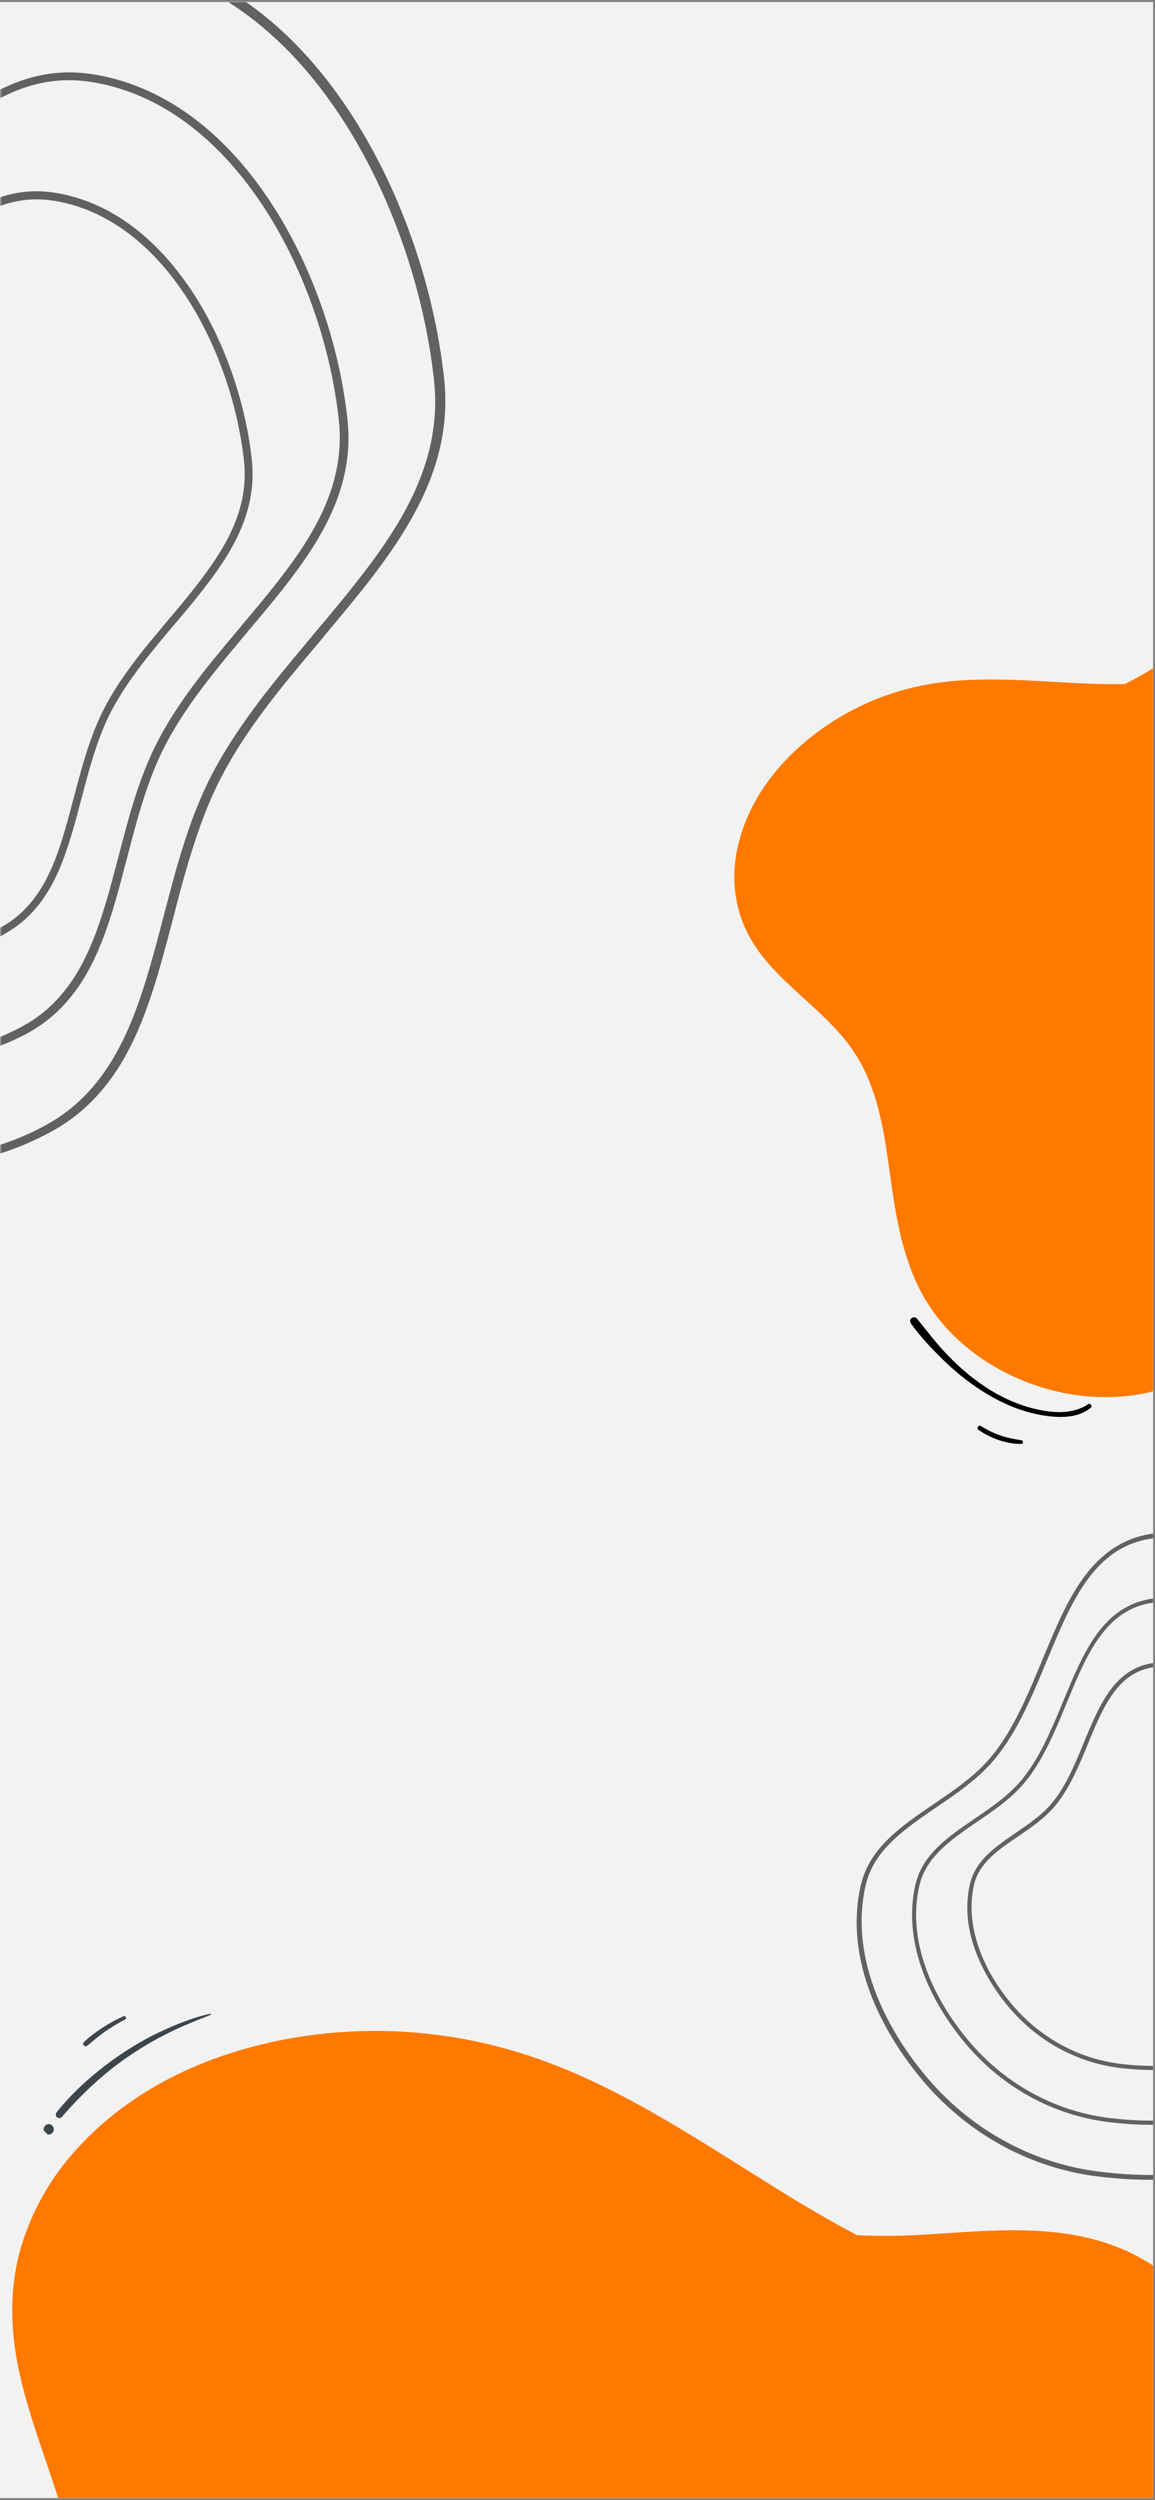 <svg xmlns="http://www.w3.org/2000/svg" xmlns:xlink="http://www.w3.org/1999/xlink" width="390" zoomAndPan="magnify" viewBox="0 0 292.5 633" height="844" preserveAspectRatio="xMidYMid meet" version="1.0"><rect x="0" y="0" width="292.5" height="633" fill="#808080" stroke="none"/><defs><filter x="0%" y="0%" width="100%" height="100%" id="c1ce5241de"><feColorMatrix values="0 0 0 0 1 0 0 0 0 1 0 0 0 0 1 0 0 0 1 0" color-interpolation-filters="sRGB"/></filter><clipPath id="5174464446"><path d="M 0 0.539 L 292 0.539 L 292 632.457 L 0 632.457 Z M 0 0.539 " clip-rule="nonzero"/></clipPath><clipPath id="eb43abdcfd"><path d="M 0 0.539 L 171 0.539 L 171 336 L 0 336 Z M 0 0.539 " clip-rule="nonzero"/></clipPath><mask id="60176e18d0"><g filter="url(#c1ce5241de)"><rect x="-29.25" width="351" fill="#000000" y="-63.3" height="759.6" fill-opacity="0.6"/></g></mask><clipPath id="34241b5838"><path d="M 0 0.539 L 113 0.539 L 113 296 L 0 296 Z M 0 0.539 " clip-rule="nonzero"/></clipPath><clipPath id="ddf44b376e"><path d="M -211.75 73 L 67.32 -37.73 L 171.977 226.027 L -107.094 336.758 Z M -211.75 73 " clip-rule="nonzero"/></clipPath><clipPath id="bb17c3d02e"><path d="M -211.75 73 L 67.32 -37.73 L 171.977 226.027 L -107.094 336.758 Z M -211.75 73 " clip-rule="nonzero"/></clipPath><clipPath id="ddfeca2e1c"><path d="M 0 18 L 89 18 L 89 270 L 0 270 Z M 0 18 " clip-rule="nonzero"/></clipPath><clipPath id="d89764fb36"><path d="M -211.75 73 L 67.32 -37.73 L 171.977 226.027 L -107.094 336.758 Z M -211.75 73 " clip-rule="nonzero"/></clipPath><clipPath id="90c4bc6d69"><path d="M -211.75 73 L 67.32 -37.73 L 171.977 226.027 L -107.094 336.758 Z M -211.75 73 " clip-rule="nonzero"/></clipPath><clipPath id="4caa95b84c"><path d="M 0 48 L 64 48 L 64 243 L 0 243 Z M 0 48 " clip-rule="nonzero"/></clipPath><clipPath id="773ccd2526"><path d="M -211.75 73 L 67.32 -37.73 L 171.977 226.027 L -107.094 336.758 Z M -211.75 73 " clip-rule="nonzero"/></clipPath><clipPath id="6e0475f67a"><path d="M -211.75 73 L 67.32 -37.73 L 171.977 226.027 L -107.094 336.758 Z M -211.75 73 " clip-rule="nonzero"/></clipPath><clipPath id="2a1ee07927"><rect x="0" width="171" y="0" height="336"/></clipPath><clipPath id="a94ffd06e9"><path d="M 0 514 L 292 514 L 292 632.457 L 0 632.457 Z M 0 514 " clip-rule="nonzero"/></clipPath><clipPath id="baec21d4ba"><path d="M -86.016 568.781 L 262.941 446.191 L 378.09 773.961 L 29.129 896.551 Z M -86.016 568.781 " clip-rule="nonzero"/></clipPath><clipPath id="d808423f40"><path d="M -86.016 568.781 L 262.941 446.191 L 378.09 773.961 L 29.129 896.551 Z M -86.016 568.781 " clip-rule="nonzero"/></clipPath><clipPath id="a3874b909a"><path d="M 230 333 L 277 333 L 277 359 L 230 359 Z M 230 333 " clip-rule="nonzero"/></clipPath><clipPath id="8042e5539d"><path d="M 263.988 321.062 L 277.863 359.039 L 243.402 371.629 L 229.527 333.652 Z M 263.988 321.062 " clip-rule="nonzero"/></clipPath><clipPath id="64fed477ba"><path d="M 263.988 321.062 L 277.863 359.039 L 243.402 371.629 L 229.527 333.652 Z M 263.988 321.062 " clip-rule="nonzero"/></clipPath><clipPath id="e87f556860"><path d="M 247 360 L 260 360 L 260 366 L 247 366 Z M 247 360 " clip-rule="nonzero"/></clipPath><clipPath id="3197471e2b"><path d="M 263.988 321.062 L 277.863 359.039 L 243.402 371.629 L 229.527 333.652 Z M 263.988 321.062 " clip-rule="nonzero"/></clipPath><clipPath id="fdae3245b5"><path d="M 263.988 321.062 L 277.863 359.039 L 243.402 371.629 L 229.527 333.652 Z M 263.988 321.062 " clip-rule="nonzero"/></clipPath><mask id="6704dbb12f"><g filter="url(#c1ce5241de)"><rect x="-29.25" width="351" fill="#000000" y="-63.3" height="759.6" fill-opacity="0.89"/></g></mask><clipPath id="1c60d0c5a6"><path d="M 10 12 L 49.668 12 L 49.668 40 L 10 40 Z M 10 12 " clip-rule="nonzero"/></clipPath><clipPath id="e78e2539bb"><path d="M 49.609 12.945 L 13.609 48.945 L 0.902 36.238 L 36.902 0.238 Z M 49.609 12.945 " clip-rule="nonzero"/></clipPath><clipPath id="689b3d0f24"><path d="M 49.609 12.945 L 13.609 48.945 L 0.902 36.238 L 36.902 0.238 Z M 49.609 12.945 " clip-rule="nonzero"/></clipPath><clipPath id="3d3e8c1683"><path d="M 17 13 L 28 13 L 28 22 L 17 22 Z M 17 13 " clip-rule="nonzero"/></clipPath><clipPath id="b23fcc1aaa"><path d="M 49.609 12.945 L 13.609 48.945 L 0.902 36.238 L 36.902 0.238 Z M 49.609 12.945 " clip-rule="nonzero"/></clipPath><clipPath id="473f5e0170"><path d="M 49.609 12.945 L 13.609 48.945 L 0.902 36.238 L 36.902 0.238 Z M 49.609 12.945 " clip-rule="nonzero"/></clipPath><clipPath id="72ebaa6eb1"><path d="M 7 40 L 10 40 L 10 44 L 7 44 Z M 7 40 " clip-rule="nonzero"/></clipPath><clipPath id="ccf1957d26"><path d="M 49.609 12.945 L 13.609 48.945 L 0.902 36.238 L 36.902 0.238 Z M 49.609 12.945 " clip-rule="nonzero"/></clipPath><clipPath id="b04f97a09d"><path d="M 49.609 12.945 L 13.609 48.945 L 0.902 36.238 L 36.902 0.238 Z M 49.609 12.945 " clip-rule="nonzero"/></clipPath><clipPath id="eab9137807"><rect x="0" width="50" y="0" height="50"/></clipPath><clipPath id="60086de7d6"><path d="M 185 151 L 292 151 L 292 354 L 185 354 Z M 185 151 " clip-rule="nonzero"/></clipPath><clipPath id="7d7fbde776"><path d="M 144.066 252.648 L 275.16 105.719 L 413.711 229.336 L 282.617 376.27 Z M 144.066 252.648 " clip-rule="nonzero"/></clipPath><clipPath id="cbbd4096e8"><path d="M 144.066 252.648 L 275.16 105.719 L 413.711 229.336 L 282.617 376.27 Z M 144.066 252.648 " clip-rule="nonzero"/></clipPath><mask id="a29f674d0d"><g filter="url(#c1ce5241de)"><rect x="-29.25" width="351" fill="#000000" y="-63.3" height="759.6" fill-opacity="0.6"/></g></mask><clipPath id="bb97cfcbd6"><path d="M 30 15 L 105 15 L 105 180 L 30 180 Z M 30 15 " clip-rule="nonzero"/></clipPath><clipPath id="10012a6988"><path d="M -1.738 99.031 L 115.801 -1.988 L 211.453 109.301 L 93.918 210.324 Z M -1.738 99.031 " clip-rule="nonzero"/></clipPath><clipPath id="81c7f4b7c8"><path d="M -1.738 99.031 L 115.801 -1.988 L 211.453 109.301 L 93.918 210.324 Z M -1.738 99.031 " clip-rule="nonzero"/></clipPath><clipPath id="295c090a7d"><path d="M 29 16 L 105 16 L 105 180 L 29 180 Z M 29 16 " clip-rule="nonzero"/></clipPath><clipPath id="c9f1f962e7"><path d="M -1.738 99.031 L 115.801 -1.988 L 211.453 109.301 L 93.918 210.324 Z M -1.738 99.031 " clip-rule="nonzero"/></clipPath><clipPath id="1f5fb662a6"><path d="M -1.738 99.031 L 115.801 -1.988 L 211.453 109.301 L 93.918 210.324 Z M -1.738 99.031 " clip-rule="nonzero"/></clipPath><clipPath id="b12399564b"><path d="M 43 32 L 105 32 L 105 166 L 43 166 Z M 43 32 " clip-rule="nonzero"/></clipPath><clipPath id="387417cef4"><path d="M -1.738 99.031 L 115.801 -1.988 L 211.453 109.301 L 93.918 210.324 Z M -1.738 99.031 " clip-rule="nonzero"/></clipPath><clipPath id="27c3d0ef14"><path d="M -1.738 99.031 L 115.801 -1.988 L 211.453 109.301 L 93.918 210.324 Z M -1.738 99.031 " clip-rule="nonzero"/></clipPath><clipPath id="a3ee5243f3"><path d="M 57 48 L 105 48 L 105 153 L 57 153 Z M 57 48 " clip-rule="nonzero"/></clipPath><clipPath id="8322c975b8"><path d="M -1.738 99.031 L 115.801 -1.988 L 211.453 109.301 L 93.918 210.324 Z M -1.738 99.031 " clip-rule="nonzero"/></clipPath><clipPath id="33f77e398d"><path d="M -1.738 99.031 L 115.801 -1.988 L 211.453 109.301 L 93.918 210.324 Z M -1.738 99.031 " clip-rule="nonzero"/></clipPath><clipPath id="239b889016"><rect x="0" width="105" y="0" height="210"/></clipPath></defs><g clip-path="url(#5174464446)"><path fill="#ffffff" d="M 0 0.539 L 292 0.539 L 292 632.461 L 0 632.461 Z M 0 0.539 " fill-opacity="1" fill-rule="nonzero"/><path fill="#f2f2f2" d="M 0 0.539 L 292 0.539 L 292 632.461 L 0 632.461 Z M 0 0.539 " fill-opacity="1" fill-rule="nonzero"/></g><g clip-path="url(#eb43abdcfd)"><g mask="url(#60176e18d0)"><g transform="matrix(1, 0, 0, 1, 0, -0)"><g clip-path="url(#2a1ee07927)"><g clip-path="url(#34241b5838)"><g clip-path="url(#ddf44b376e)"><g clip-path="url(#bb17c3d02e)"><path fill="#000000" d="M 5.109 290.219 C -26.918 302.926 -64.508 291 -91.359 278.035 C -122.391 263.066 -146.297 236.578 -158.594 203.516 C -164.891 186.551 -168.258 169.242 -168.281 153.34 C -168.285 135.137 -164.043 118.965 -155.664 105.363 C -147.812 92.625 -135.266 86.773 -118.812 81.938 C -115.582 80.984 -112.223 80.09 -109.02 79.199 C -97.082 75.941 -84.73 72.625 -74.273 66.18 L -73.758 67.07 L -74.273 66.18 C -65.844 60.977 -57.539 53.797 -47.289 42.844 C -43.293 38.578 -39.281 34.09 -35.484 29.738 L -34.906 29.129 C -30.41 24.062 -26.625 19.828 -22.703 15.648 C -7.324 -0.57 10.164 -15.051 33.566 -11.324 C 54.516 -7.992 73.445 5.543 88.246 27.828 C 101.027 47.086 109.887 71.891 112.488 95.953 C 114.695 116.672 104.309 133.203 92.793 147.996 C 89.156 152.613 85.293 157.207 81.551 161.695 L 81.523 161.762 C 78.805 164.973 75.984 168.336 73.258 171.656 C 67.852 178.285 61.023 187.117 56.012 196.816 C 51.668 205.156 48.852 214.309 46.828 221.344 C 45.781 225.039 44.801 228.766 43.875 232.359 C 42.613 237.176 41.328 242.062 39.938 246.824 C 35.297 262.277 28.875 277.781 13.168 286.422 C 10.512 287.855 7.848 289.133 5.109 290.219 Z M -129.738 87.75 C -140.176 91.891 -148.355 97.324 -153.93 106.426 C -162.102 119.727 -166.219 135.52 -166.203 153.336 C -166.18 168.965 -162.906 186.035 -156.641 202.793 C -144.527 235.383 -121.02 261.43 -90.445 276.195 C -61.762 290.074 -20.652 302.738 12.184 284.625 C 27.219 276.363 33.469 261.254 37.957 246.242 C 39.367 241.527 40.652 236.645 41.883 231.891 C 42.836 228.23 43.82 224.508 44.848 220.762 C 46.879 213.617 49.754 204.328 54.156 195.855 C 59.289 186.059 66.176 177.094 71.609 170.398 C 74.32 167.027 77.16 163.715 79.855 160.457 L 79.887 160.391 C 83.645 155.945 87.508 151.352 91.098 146.758 C 102.375 132.332 112.547 116.215 110.395 96.184 C 107.828 72.488 99.145 47.996 86.508 28.957 C 68.211 1.445 47.406 -7.031 33.211 -9.328 C 10.734 -12.926 -6.246 1.191 -21.273 17.051 C -25.211 21.18 -28.949 25.398 -33.449 30.461 L -34.023 31.074 C -37.867 35.441 -41.836 39.914 -45.875 44.195 C -52.859 51.668 -62.25 61.082 -73.281 67.863 C -84 74.469 -96.492 77.84 -108.59 81.109 C -111.793 81.996 -115.152 82.895 -118.336 83.828 C -122.324 85.082 -126.148 86.324 -129.738 87.75 Z M -129.738 87.75 " fill-opacity="1" fill-rule="nonzero"/><path fill="#000000" d="M 4.637 290.406 C -27.391 303.113 -64.98 291.188 -91.832 278.223 C -122.863 263.254 -146.77 236.766 -159.066 203.703 C -165.363 186.738 -168.73 169.43 -168.754 153.527 C -168.758 135.324 -164.516 119.152 -156.133 105.551 C -148.285 92.812 -135.738 86.961 -119.285 82.125 C -116.055 81.172 -112.691 80.277 -109.492 79.387 C -97.555 76.129 -85.203 72.812 -74.746 66.367 L -74.23 67.258 L -74.746 66.367 C -66.316 61.164 -58.012 53.984 -47.762 43.031 C -43.766 38.766 -39.754 34.277 -35.957 29.926 L -35.379 29.316 C -30.883 24.25 -27.098 20.016 -23.176 15.836 C -7.797 -0.383 9.691 -14.863 33.094 -11.137 C 54.043 -7.805 72.973 5.73 87.773 28.016 C 100.555 47.273 109.414 72.078 112.016 96.141 C 114.223 116.859 103.836 133.391 92.32 148.184 C 88.684 152.801 84.82 157.395 81.078 161.883 L 81.051 161.949 C 78.336 165.16 75.512 168.523 72.785 171.844 C 67.379 178.473 60.551 187.305 55.543 197.004 C 51.195 205.344 48.379 214.496 46.355 221.531 C 45.309 225.227 44.328 228.953 43.402 232.547 C 42.141 237.363 40.855 242.25 39.465 247.012 C 34.824 262.465 28.402 277.969 12.695 286.609 C 10.039 288.043 7.375 289.32 4.637 290.406 Z M -130.211 87.938 C -140.648 92.078 -148.828 97.512 -154.402 106.613 C -162.574 119.914 -166.691 135.707 -166.676 153.523 C -166.652 169.152 -163.379 186.223 -157.113 202.98 C -145 235.57 -121.492 261.617 -90.918 276.383 C -62.234 290.262 -21.125 302.926 11.711 284.812 C 26.746 276.551 32.996 261.441 37.484 246.43 C 38.895 241.715 40.18 236.832 41.41 232.078 C 42.367 228.418 43.348 224.695 44.379 220.949 C 46.406 213.805 49.281 204.516 53.684 196.043 C 58.816 186.246 65.703 177.281 71.137 170.586 C 73.848 167.215 76.688 163.902 79.387 160.645 L 79.414 160.578 C 83.172 156.133 87.035 151.539 90.625 146.945 C 101.902 132.52 112.074 116.402 109.922 96.371 C 107.355 72.676 98.676 48.184 86.035 29.141 C 67.738 1.633 46.934 -6.844 32.738 -9.141 C 10.262 -12.738 -6.719 1.379 -21.746 17.238 C -25.684 21.367 -29.422 25.586 -33.918 30.648 L -34.496 31.262 C -38.34 35.629 -42.309 40.102 -46.348 44.383 C -53.332 51.855 -62.719 61.27 -73.75 68.051 C -84.473 74.656 -96.965 78.027 -109.062 81.297 C -112.266 82.184 -115.625 83.078 -118.809 84.016 C -122.797 85.27 -126.621 86.512 -130.211 87.938 Z M -130.211 87.938 " fill-opacity="1" fill-rule="nonzero"/></g></g></g><g clip-path="url(#ddfeca2e1c)"><g clip-path="url(#d89764fb36)"><g clip-path="url(#90c4bc6d69)"><path fill="#000000" d="M 0.375 264.652 C -25.746 275.016 -56.406 265.258 -78.309 254.703 C -103.586 242.535 -123.078 220.969 -133.117 194.008 C -138.27 180.195 -140.996 166.023 -140.98 153.113 C -140.977 138.242 -137.512 125.059 -130.715 113.945 C -124.301 103.523 -114.055 98.75 -100.598 94.777 C -98 94.02 -95.242 93.254 -92.629 92.543 C -82.91 89.891 -72.844 87.152 -64.363 81.93 C -57.5 77.73 -50.746 71.879 -42.406 62.996 L -41.645 63.676 L -42.406 62.996 C -39.145 59.512 -35.934 55.887 -32.801 52.348 L -32.348 51.84 C -28.785 47.859 -25.625 44.254 -22.387 40.836 C -9.82 27.594 4.453 15.754 23.602 18.816 C 40.703 21.543 56.176 32.57 68.27 50.789 C 78.711 66.492 85.914 86.707 88.008 106.32 C 89.812 123.266 81.328 136.746 71.898 148.797 C 68.953 152.535 65.797 156.301 62.703 159.938 L 62.676 160.004 C 60.488 162.621 58.176 165.34 55.98 168.07 C 51.613 173.465 46.047 180.652 41.949 188.512 C 38.398 195.277 36.113 202.742 34.504 208.465 C 33.676 211.477 32.863 214.531 32.109 217.453 C 31.09 221.355 30.059 225.375 28.906 229.223 C 25.125 241.875 19.863 254.516 7.027 261.574 C 4.824 262.777 2.594 263.773 0.375 264.652 Z M -109.359 99.84 C -117.816 103.191 -124.473 107.637 -129 114.957 C -135.656 125.746 -138.996 138.551 -138.988 153.035 C -138.984 165.719 -136.305 179.637 -131.246 193.211 C -121.395 219.699 -102.277 240.871 -77.465 252.84 C -54.141 264.086 -20.723 274.445 5.91 259.723 C 18.074 253.039 23.164 240.793 26.793 228.582 C 27.965 224.785 28.91 220.965 29.988 216.93 C 30.77 213.938 31.582 210.883 32.41 207.875 C 34.031 202.039 36.391 194.488 40.023 187.523 C 44.18 179.531 49.805 172.215 54.246 166.734 C 56.492 163.988 58.754 161.285 60.988 158.648 L 61.016 158.582 C 64.066 154.969 67.219 151.203 70.164 147.465 C 79.34 135.73 87.559 122.684 85.812 106.43 C 83.73 87.133 76.66 67.25 66.383 51.812 C 58.207 39.473 44 24.062 23.113 20.758 C 4.91 17.867 -8.871 29.293 -21.043 42.16 C -24.25 45.512 -27.414 49.117 -30.926 53.078 L -31.379 53.59 C -34.512 57.129 -37.75 60.816 -41.016 64.301 C -46.695 70.379 -54.359 78.07 -63.367 83.613 C -72.113 88.996 -82.273 91.77 -92.152 94.43 C -94.766 95.141 -97.477 95.891 -100.074 96.645 C -103.332 97.664 -106.477 98.695 -109.359 99.84 Z M -109.359 99.84 " fill-opacity="1" fill-rule="nonzero"/></g></g></g><g clip-path="url(#4caa95b84c)"><g clip-path="url(#773ccd2526)"><g clip-path="url(#6e0475f67a)"><path fill="#000000" d="M -3.867 238.945 C -24.129 246.984 -47.844 239.445 -64.75 231.281 C -84.352 221.84 -99.402 205.121 -107.188 184.266 C -111.148 173.59 -113.262 162.617 -113.289 152.625 C -113.324 141.102 -110.598 130.891 -105.316 122.289 C -100.332 114.188 -92.348 110.473 -81.93 107.379 C -79.918 106.801 -77.793 106.23 -75.781 105.648 C -68.281 103.605 -60.531 101.512 -54.027 97.508 L -53.508 98.398 L -54.027 97.508 C -48.75 94.27 -43.547 89.742 -37.168 82.949 C -34.68 80.266 -32.18 77.469 -29.777 74.711 L -29.445 74.309 C -26.613 71.105 -24.219 68.461 -21.758 65.844 C -12 55.578 -0.973 46.445 13.902 48.797 C 27.203 50.902 39.145 59.504 48.496 73.562 C 56.594 85.711 62.156 101.379 63.777 116.484 C 65.176 129.652 58.613 140.129 51.312 149.422 C 49.078 152.332 46.617 155.223 44.23 158.027 C 42.527 160.07 40.727 162.148 39.016 164.305 C 35.625 168.438 31.383 174.004 28.195 180.027 C 25.488 185.199 23.719 190.934 22.469 195.363 C 21.812 197.703 21.203 200.023 20.621 202.277 L 20.59 202.34 C 19.809 205.332 19 208.387 18.105 211.367 C 15.16 221.172 11.074 230.992 1.113 236.477 C -0.406 237.465 -2.117 238.25 -3.867 238.945 Z M -88.559 111.758 C -95.027 114.324 -100.133 117.719 -103.582 123.352 C -113.109 138.887 -113.746 160.844 -105.281 183.562 C -97.703 203.902 -82.977 220.199 -63.887 229.465 C -45.953 238.148 -20.219 246.09 0.23 234.805 C 9.57 229.676 13.438 220.27 16.227 210.906 C 17.094 207.992 17.848 205.07 18.688 201.949 L 18.715 201.883 C 19.297 199.629 19.938 197.242 20.594 194.906 C 21.871 190.406 23.699 184.543 26.488 179.172 C 29.715 172.973 34.078 167.301 37.496 163.102 C 39.23 160.996 41.012 158.867 42.715 156.824 C 45.102 154.02 47.516 151.148 49.75 148.238 C 56.777 139.215 63.137 129.203 61.793 116.723 C 60.176 101.895 54.742 86.555 46.867 74.699 C 40.59 65.215 29.66 53.371 13.613 50.824 C -0.336 48.598 -10.902 57.383 -20.262 67.273 C -22.723 69.891 -25.07 72.516 -27.902 75.719 L -28.234 76.121 C -30.656 78.832 -33.137 81.676 -35.672 84.379 C -40.094 89.082 -45.988 95.031 -52.992 99.285 C -59.762 103.449 -67.656 105.598 -75.25 107.68 C -77.281 108.211 -79.402 108.781 -81.352 109.391 C -83.918 110.082 -86.289 110.859 -88.559 111.758 Z M -88.559 111.758 " fill-opacity="1" fill-rule="nonzero"/></g></g></g></g></g></g></g><g clip-path="url(#a94ffd06e9)"><g clip-path="url(#baec21d4ba)"><g clip-path="url(#d808423f40)"><path fill="#ff7900" d="M 318.469 625.91 C 317.672 607.691 310.43 588.75 296.613 577.086 C 300.031 574.957 305.984 569.062 305.789 569.223 C 302.512 571.906 298.941 574.121 295.078 575.867 C 294.535 575.445 294.008 575.008 293.445 574.609 C 275.359 561.719 253.477 564.645 233.855 565.789 C 228.27 566.133 222.684 566.184 217.094 565.941 C 210.594 562.535 204.211 558.781 197.914 554.887 C 176.633 541.723 155.648 527.242 132.188 519.918 C 122.379 516.836 112.344 515 102.078 514.414 C 91.812 513.828 81.633 514.512 71.539 516.461 C 51.98 520.301 33.16 528.922 19.367 544.191 C 15.953 547.906 13.027 551.977 10.59 556.395 C 8.152 560.816 6.27 565.461 4.941 570.328 C 2.363 580.113 2.645 590.477 4.891 600.668 C 9.391 621.09 19.988 640.125 20.32 661.262 C 20.664 683.164 11.648 703.152 4.434 722.508 C -2.68 741.59 -9.211 762.047 -6.457 783.648 C -4.133 801.883 4.156 819.055 15.672 833.004 C 27.531 847.371 42.82 858.289 59.422 864.203 C 77 870.465 95.832 870.289 113.031 865.688 C 130.656 860.977 146.934 851.438 160.441 838.801 C 167.578 832.113 173.895 824.727 179.391 816.637 C 186.305 806.488 192.18 795.535 198.41 784.863 C 204.574 774.312 211.188 764.117 219.227 755.215 C 226.977 746.629 235.711 739.199 244.637 732.098 C 262.559 717.844 281.488 704.676 296.332 686.523 C 309.836 670.016 319.492 649.293 318.469 625.91 Z M 318.469 625.91 " fill-opacity="1" fill-rule="nonzero"/></g></g></g><g clip-path="url(#a3874b909a)"><g clip-path="url(#8042e5539d)"><g clip-path="url(#64fed477ba)"><path fill="#000000" d="M 275.531 355.547 C 272.281 357.723 268.273 357.816 264.531 357.199 C 261.289 356.676 258.141 355.668 255.164 354.297 C 249.168 351.531 244.012 347.344 239.492 342.586 C 236.895 339.848 234.645 336.832 232.266 333.914 C 231.48 332.941 229.934 334 230.672 335.059 C 232.695 337.93 235.148 340.578 237.613 343.082 C 240.074 345.57 242.68 347.895 245.496 349.965 C 250.98 354 257.121 357.16 263.887 358.316 C 267.988 359.004 272.762 359.211 276.188 356.473 C 276.738 356.016 276.129 355.137 275.531 355.547 Z M 275.531 355.547 " fill-opacity="1" fill-rule="nonzero"/></g></g></g><g clip-path="url(#e87f556860)"><g clip-path="url(#3197471e2b)"><g clip-path="url(#fdae3245b5)"><path fill="#000000" d="M 258.699 364.668 C 256.879 364.375 255.031 364.043 253.293 363.43 C 251.57 362.832 249.93 362.008 248.391 361.035 C 247.828 360.68 247.219 361.641 247.773 362.012 C 250.926 364.168 254.812 365.625 258.66 365.578 C 259.176 365.582 259.207 364.754 258.699 364.668 Z M 258.699 364.668 " fill-opacity="1" fill-rule="nonzero"/></g></g></g><g mask="url(#6704dbb12f)"><g transform="matrix(1, 0, 0, 1, 4, 497)"><g clip-path="url(#eab9137807)"><g clip-path="url(#1c60d0c5a6)"><g clip-path="url(#e78e2539bb)"><g clip-path="url(#689b3d0f24)"><path fill="#253036" d="M 49.203 12.859 C 46.227 13.512 43.316 14.531 40.508 15.684 C 37.723 16.832 34.977 18.117 32.344 19.586 C 27.023 22.566 22.035 26.16 17.5 30.238 C 14.938 32.555 12.539 35.055 10.383 37.762 C 10.074 38.141 10.02 38.648 10.383 39.012 C 10.707 39.336 11.324 39.371 11.633 39.012 C 15.598 34.465 19.867 30.211 24.633 26.504 C 29.328 22.848 34.465 19.719 39.82 17.148 C 42.914 15.66 46.102 14.426 49.281 13.168 C 49.465 13.086 49.406 12.812 49.203 12.859 Z M 49.203 12.859 " fill-opacity="1" fill-rule="nonzero"/></g></g></g><g clip-path="url(#3d3e8c1683)"><g clip-path="url(#b23fcc1aaa)"><g clip-path="url(#473f5e0170)"><path fill="#253036" d="M 27.258 13.5 C 25.426 14.328 23.648 15.281 21.957 16.391 C 20.309 17.473 18.645 18.645 17.242 20.047 C 16.672 20.617 17.516 21.41 18.125 20.926 C 19.648 19.684 21.109 18.398 22.73 17.289 C 24.328 16.188 25.98 15.184 27.699 14.293 C 28.238 14.02 27.789 13.254 27.258 13.5 Z M 27.258 13.5 " fill-opacity="1" fill-rule="nonzero"/></g></g></g><g clip-path="url(#72ebaa6eb1)"><g clip-path="url(#ccf1957d26)"><g clip-path="url(#b04f97a09d)"><path fill="#253036" d="M 7.121 41.723 C 7.113 41.75 7.098 41.785 7.098 41.82 C 6.957 42.227 7.121 42.762 7.43 43.055 C 7.676 43.285 7.984 43.434 8.34 43.434 C 8.672 43.434 9.008 43.293 9.246 43.055 C 9.414 42.887 9.52 42.691 9.582 42.473 C 9.633 42.262 9.641 42.043 9.582 41.82 C 9.57 41.793 9.555 41.758 9.555 41.723 C 9.512 41.629 9.477 41.523 9.43 41.426 C 9.352 41.273 9.238 41.145 9.098 41.055 C 9.016 40.977 8.93 40.922 8.812 40.895 C 8.672 40.824 8.516 40.789 8.348 40.801 C 8.125 40.809 7.926 40.871 7.73 40.957 C 7.582 41.039 7.449 41.152 7.359 41.293 C 7.238 41.414 7.156 41.566 7.121 41.723 Z M 7.121 41.723 " fill-opacity="1" fill-rule="nonzero"/></g></g></g></g></g></g><g clip-path="url(#60086de7d6)"><g clip-path="url(#7d7fbde776)"><g clip-path="url(#cbbd4096e8)"><path fill="#ff7900" d="M 347.637 175.062 C 342.57 166.762 334.305 159.785 324.848 157.902 C 325.895 156.027 327.156 151.738 327.105 151.867 C 326.266 153.965 325.172 155.918 323.816 157.73 C 323.457 157.672 323.098 157.605 322.73 157.562 C 310.965 156.207 301.504 163.211 292.637 168.805 C 290.117 170.406 287.523 171.867 284.852 173.195 C 280.938 173.281 276.988 173.172 273.047 172.977 C 259.719 172.316 246.188 170.965 233.348 173.594 C 227.973 174.684 222.812 176.414 217.871 178.785 C 212.93 181.16 208.352 184.102 204.141 187.613 C 196 194.445 189.434 203.32 186.93 214.008 C 185.641 219.312 185.645 224.621 186.934 229.93 C 188.25 235.16 191.055 239.926 194.727 244.105 C 202.094 252.48 211.949 258.637 217.551 268.418 C 223.359 278.555 224.301 290.211 225.922 301.105 C 227.52 311.852 229.742 323.086 236.598 332.461 C 242.383 340.375 250.676 346.254 259.648 349.797 C 268.891 353.449 278.844 354.605 288.117 353.086 C 297.938 351.48 306.688 346.543 313.531 339.965 C 320.543 333.219 325.684 324.57 328.734 315.188 C 330.34 310.227 331.387 305.148 331.867 299.957 C 332.48 293.438 332.398 286.809 332.559 280.219 C 332.715 273.707 333.176 267.242 334.633 261.012 C 336.039 255.008 338.199 249.285 340.539 243.672 C 345.23 232.398 350.676 221.367 352.926 209.066 C 354.973 197.879 354.141 185.715 347.637 175.062 Z M 347.637 175.062 " fill-opacity="1" fill-rule="nonzero"/></g></g></g><g mask="url(#a29f674d0d)"><g transform="matrix(1, 0, 0, 1, 187, 372)"><g clip-path="url(#239b889016)"><g clip-path="url(#bb97cfcbd6)"><g clip-path="url(#10012a6988)"><g clip-path="url(#81c7f4b7c8)"><path fill="#000000" d="M 140.887 168.633 C 127.375 180.242 106.992 180.754 91.684 178.945 C 73.992 176.863 57.84 167.945 46.254 153.859 C 40.316 146.629 35.754 138.738 33.059 130.973 C 29.988 122.074 29.336 113.457 31.137 105.395 C 32.824 97.844 37.969 92.867 45.195 87.73 C 46.613 86.723 48.105 85.715 49.52 84.742 C 54.805 81.137 60.285 77.434 64.305 72.52 L 64.707 72.867 L 64.305 72.52 C 67.551 68.555 70.398 63.645 73.562 56.562 C 74.793 53.805 76 50.934 77.121 48.168 L 77.301 47.77 C 78.645 44.539 79.781 41.828 80.988 39.125 C 85.773 28.605 91.875 18.578 103.941 16.453 C 114.746 14.547 126.277 17.973 137.27 26.367 C 146.766 33.625 155.277 44.254 160.609 55.574 C 165.18 65.328 162.891 75.16 159.758 84.332 C 158.758 87.203 157.645 90.098 156.574 92.926 L 156.57 92.961 C 155.785 94.988 154.973 97.105 154.199 99.191 C 152.676 103.344 150.828 108.812 150.016 114.395 C 149.297 119.203 149.465 124.152 149.664 127.934 C 149.773 129.914 149.922 131.902 150.074 133.812 C 150.273 136.383 150.469 138.984 150.59 141.547 C 150.93 149.883 150.406 158.543 144.184 165.414 C 143.129 166.566 142.043 167.637 140.887 168.633 Z M 40.836 92.414 C 36.434 96.199 33.352 100.234 32.164 105.621 C 30.41 113.5 31.062 121.914 34.074 130.621 C 36.719 138.254 41.199 146.043 47.09 153.18 C 58.504 167.066 74.387 175.828 91.82 177.891 C 108.18 179.836 130.406 179.094 143.398 164.703 C 149.355 158.129 149.863 149.691 149.523 141.598 C 149.418 139.055 149.223 136.453 149.023 133.922 C 148.875 131.973 148.727 129.984 148.598 127.984 C 148.383 124.148 148.223 119.121 148.945 114.238 C 149.801 108.586 151.656 103.043 153.184 98.855 C 153.938 96.75 154.766 94.652 155.535 92.605 L 155.539 92.566 C 156.629 89.762 157.742 86.863 158.719 84.012 C 161.801 75.059 164.051 65.469 159.621 56.039 C 154.371 44.895 146 34.387 136.609 27.211 C 123.027 16.852 111.434 16.215 104.105 17.488 C 92.512 19.52 86.598 29.281 81.926 39.566 C 80.699 42.25 79.582 44.945 78.238 48.176 L 78.059 48.574 C 76.918 51.355 75.73 54.211 74.48 56.984 C 72.324 61.816 69.324 68 65.078 73.172 C 60.953 78.211 55.414 81.965 50.051 85.602 C 48.637 86.574 47.145 87.582 45.746 88.574 C 44.012 89.859 42.352 91.113 40.836 92.414 Z M 40.836 92.414 " fill-opacity="1" fill-rule="nonzero"/></g></g></g><g clip-path="url(#295c090a7d)"><g clip-path="url(#c9f1f962e7)"><g clip-path="url(#1f5fb662a6)"><path fill="#000000" d="M 140.688 168.805 C 127.176 180.414 106.793 180.922 91.484 179.113 C 73.793 177.031 57.641 168.117 46.055 154.031 C 40.117 146.801 35.555 138.91 32.859 131.145 C 29.789 122.246 29.137 113.629 30.938 105.566 C 32.625 98.016 37.77 93.039 44.996 87.902 C 46.414 86.891 47.906 85.887 49.32 84.914 C 54.605 81.309 60.086 77.602 64.105 72.691 L 64.508 73.039 L 64.105 72.691 C 67.352 68.727 70.199 63.816 73.363 56.734 C 74.594 53.977 75.801 51.105 76.922 48.34 L 77.102 47.941 C 78.445 44.707 79.582 42 80.789 39.297 C 85.574 28.777 91.676 18.75 103.742 16.625 C 114.543 14.719 126.078 18.145 137.07 26.539 C 146.566 33.797 155.078 44.426 160.41 55.746 C 164.98 65.5 162.691 75.332 159.559 84.504 C 158.559 87.375 157.445 90.27 156.375 93.094 L 156.371 93.133 C 155.586 95.16 154.773 97.277 154 99.363 C 152.477 103.516 150.629 108.984 149.816 114.566 C 149.098 119.375 149.266 124.324 149.465 128.105 C 149.574 130.086 149.723 132.074 149.875 133.984 C 150.074 136.555 150.27 139.156 150.391 141.719 C 150.73 150.055 150.207 158.715 143.984 165.586 C 142.93 166.738 141.844 167.809 140.688 168.805 Z M 40.637 92.586 C 36.234 96.371 33.152 100.402 31.965 105.793 C 30.211 113.672 30.863 122.086 33.875 130.793 C 36.52 138.426 41 146.215 46.891 153.352 C 58.305 167.234 74.188 176 91.621 178.062 C 107.98 180.008 130.207 179.266 143.199 164.875 C 149.156 158.301 149.664 149.863 149.324 141.77 C 149.219 139.227 149.023 136.621 148.824 134.094 C 148.676 132.145 148.527 130.156 148.398 128.152 C 148.184 124.316 148.023 119.293 148.746 114.41 C 149.602 108.758 151.457 103.215 152.984 99.023 C 153.738 96.922 154.566 94.824 155.336 92.773 L 155.34 92.738 C 156.43 89.934 157.543 87.035 158.52 84.184 C 161.602 75.23 163.852 65.641 159.422 56.211 C 154.172 45.066 145.801 34.559 136.41 27.383 C 122.828 17.023 111.234 16.387 103.906 17.66 C 92.312 19.691 86.398 29.453 81.727 39.738 C 80.5 42.422 79.383 45.113 78.039 48.348 L 77.859 48.746 C 76.719 51.527 75.531 54.383 74.281 57.156 C 72.125 61.988 69.125 68.168 64.879 73.344 C 60.754 78.379 55.215 82.137 49.852 85.773 C 48.438 86.746 46.945 87.754 45.547 88.746 C 43.812 90.031 42.152 91.285 40.637 92.586 Z M 40.637 92.586 " fill-opacity="1" fill-rule="nonzero"/></g></g></g><g clip-path="url(#b12399564b)"><g clip-path="url(#387417cef4)"><g clip-path="url(#27c3d0ef14)"><path fill="#000000" d="M 134.262 156.934 C 123.242 166.402 106.613 166.805 94.129 165.34 C 79.723 163.656 66.559 156.402 57.102 144.918 C 52.258 139.035 48.535 132.57 46.367 126.258 C 43.859 118.988 43.328 111.961 44.777 105.383 C 46.156 99.207 50.355 95.145 56.262 90.934 C 57.406 90.125 58.625 89.285 59.781 88.5 C 64.086 85.562 68.543 82.527 71.809 78.547 C 74.453 75.336 76.766 71.336 79.344 65.59 L 79.832 65.793 L 79.344 65.59 C 80.352 63.336 81.309 61.023 82.246 58.766 L 82.383 58.438 C 83.449 55.895 84.387 53.598 85.391 51.383 C 89.301 42.789 94.281 34.594 104.156 32.863 C 112.973 31.312 122.398 34.094 131.379 40.957 C 139.133 46.871 146.059 55.539 150.391 64.77 C 154.129 72.746 152.258 80.766 149.68 88.25 C 148.871 90.574 147.965 92.945 147.066 95.242 L 147.062 95.281 C 146.434 96.93 145.766 98.648 145.152 100.352 C 143.926 103.727 142.418 108.176 141.738 112.707 C 141.145 116.613 141.289 120.648 141.465 123.719 C 141.57 125.328 141.688 126.957 141.812 128.512 C 141.973 130.594 142.145 132.73 142.23 134.805 C 142.516 141.629 142.078 148.691 136.992 154.309 C 136.121 155.266 135.199 156.129 134.262 156.934 Z M 52.836 94.887 C 49.27 97.953 46.766 101.246 45.785 105.59 C 44.352 111.98 44.879 118.805 47.324 125.883 C 49.465 132.082 53.121 138.43 57.883 144.211 C 67.168 155.496 80.078 162.621 94.227 164.285 C 107.523 165.852 125.602 165.277 136.137 153.59 C 140.953 148.273 141.375 141.43 141.09 134.848 C 141.023 132.793 140.84 130.77 140.688 128.613 C 140.566 127.023 140.445 125.391 140.344 123.781 C 140.152 120.656 140.031 116.566 140.633 112.551 C 141.316 107.945 142.832 103.418 144.078 99.992 C 144.711 98.27 145.363 96.566 146.012 94.902 L 146.012 94.863 C 146.895 92.586 147.801 90.211 148.609 87.887 C 151.113 80.605 152.93 72.844 149.336 65.195 C 145.066 56.113 138.258 47.59 130.629 41.777 C 124.551 37.125 115.012 31.988 104.246 33.895 C 94.859 35.551 90.051 43.461 86.273 51.801 C 85.27 53.98 84.332 56.277 83.285 58.805 L 83.148 59.129 C 82.215 61.391 81.254 63.738 80.246 65.992 C 78.496 69.922 76.047 74.973 72.578 79.199 C 69.211 83.305 64.711 86.375 60.332 89.34 C 59.176 90.129 57.977 90.953 56.836 91.762 C 55.414 92.809 54.051 93.84 52.836 94.887 Z M 52.836 94.887 " fill-opacity="1" fill-rule="nonzero"/></g></g></g><g clip-path="url(#a3ee5243f3)"><g clip-path="url(#8322c975b8)"><g clip-path="url(#33f77e398d)"><path fill="#000000" d="M 127.852 145.082 C 119.305 152.43 106.445 152.746 96.805 151.605 C 85.633 150.297 75.457 144.664 68.133 135.781 C 64.398 131.234 61.516 126.227 59.816 121.348 C 57.855 115.723 57.465 110.273 58.598 105.176 C 59.668 100.375 62.945 97.215 67.512 93.945 C 68.398 93.324 69.34 92.688 70.227 92.062 C 73.547 89.801 76.984 87.469 79.488 84.418 L 79.891 84.766 L 79.488 84.418 C 81.52 81.941 83.297 78.855 85.27 74.457 C 86.035 72.727 86.785 70.938 87.492 69.184 L 87.586 68.93 C 88.43 66.891 89.156 65.191 89.918 63.5 C 92.953 56.836 96.805 50.512 104.473 49.152 C 111.328 47.938 118.613 50.129 125.555 55.422 C 131.562 59.996 136.922 66.715 140.262 73.824 C 143.164 80.023 141.727 86.25 139.727 92.023 C 139.125 93.824 138.406 95.652 137.715 97.426 C 137.227 98.711 136.699 100.031 136.223 101.375 C 135.266 103.965 134.129 107.402 133.586 110.883 C 133.137 113.867 133.238 116.965 133.375 119.344 C 133.449 120.598 133.543 121.832 133.637 123.031 L 133.633 123.07 C 133.758 124.664 133.875 126.293 133.941 127.898 C 134.156 133.188 133.816 138.68 129.871 143.039 C 129.293 143.777 128.59 144.449 127.852 145.082 Z M 65.012 97.203 C 62.281 99.551 60.359 102.07 59.625 105.402 C 57.586 114.602 60.977 125.441 68.949 135.117 C 76.082 143.781 86.027 149.266 96.922 150.57 C 107.148 151.793 121.066 151.336 129.156 142.371 C 132.855 138.289 133.16 133.039 132.945 127.992 C 132.879 126.422 132.754 124.867 132.637 123.199 L 132.641 123.164 C 132.543 121.961 132.453 120.688 132.383 119.434 C 132.246 117.02 132.152 113.848 132.609 110.75 C 133.141 107.176 134.316 103.672 135.281 101.043 C 135.773 99.719 136.281 98.379 136.77 97.094 C 137.465 95.32 138.16 93.508 138.762 91.707 C 140.676 86.113 142.094 80.148 139.332 74.277 C 136.043 67.301 130.801 60.719 124.953 56.254 C 120.285 52.676 112.945 48.73 104.672 50.191 C 97.477 51.457 93.797 57.531 90.891 63.945 C 90.129 65.641 89.422 67.316 88.578 69.359 L 88.484 69.613 C 87.758 71.348 87.027 73.156 86.242 74.902 C 84.875 77.949 82.996 81.852 80.293 85.109 C 77.684 88.285 74.188 90.668 70.828 92.965 C 69.926 93.57 68.984 94.207 68.137 94.832 C 66.996 95.602 65.969 96.383 65.012 97.203 Z M 65.012 97.203 " fill-opacity="1" fill-rule="nonzero"/></g></g></g></g></g></g></svg>